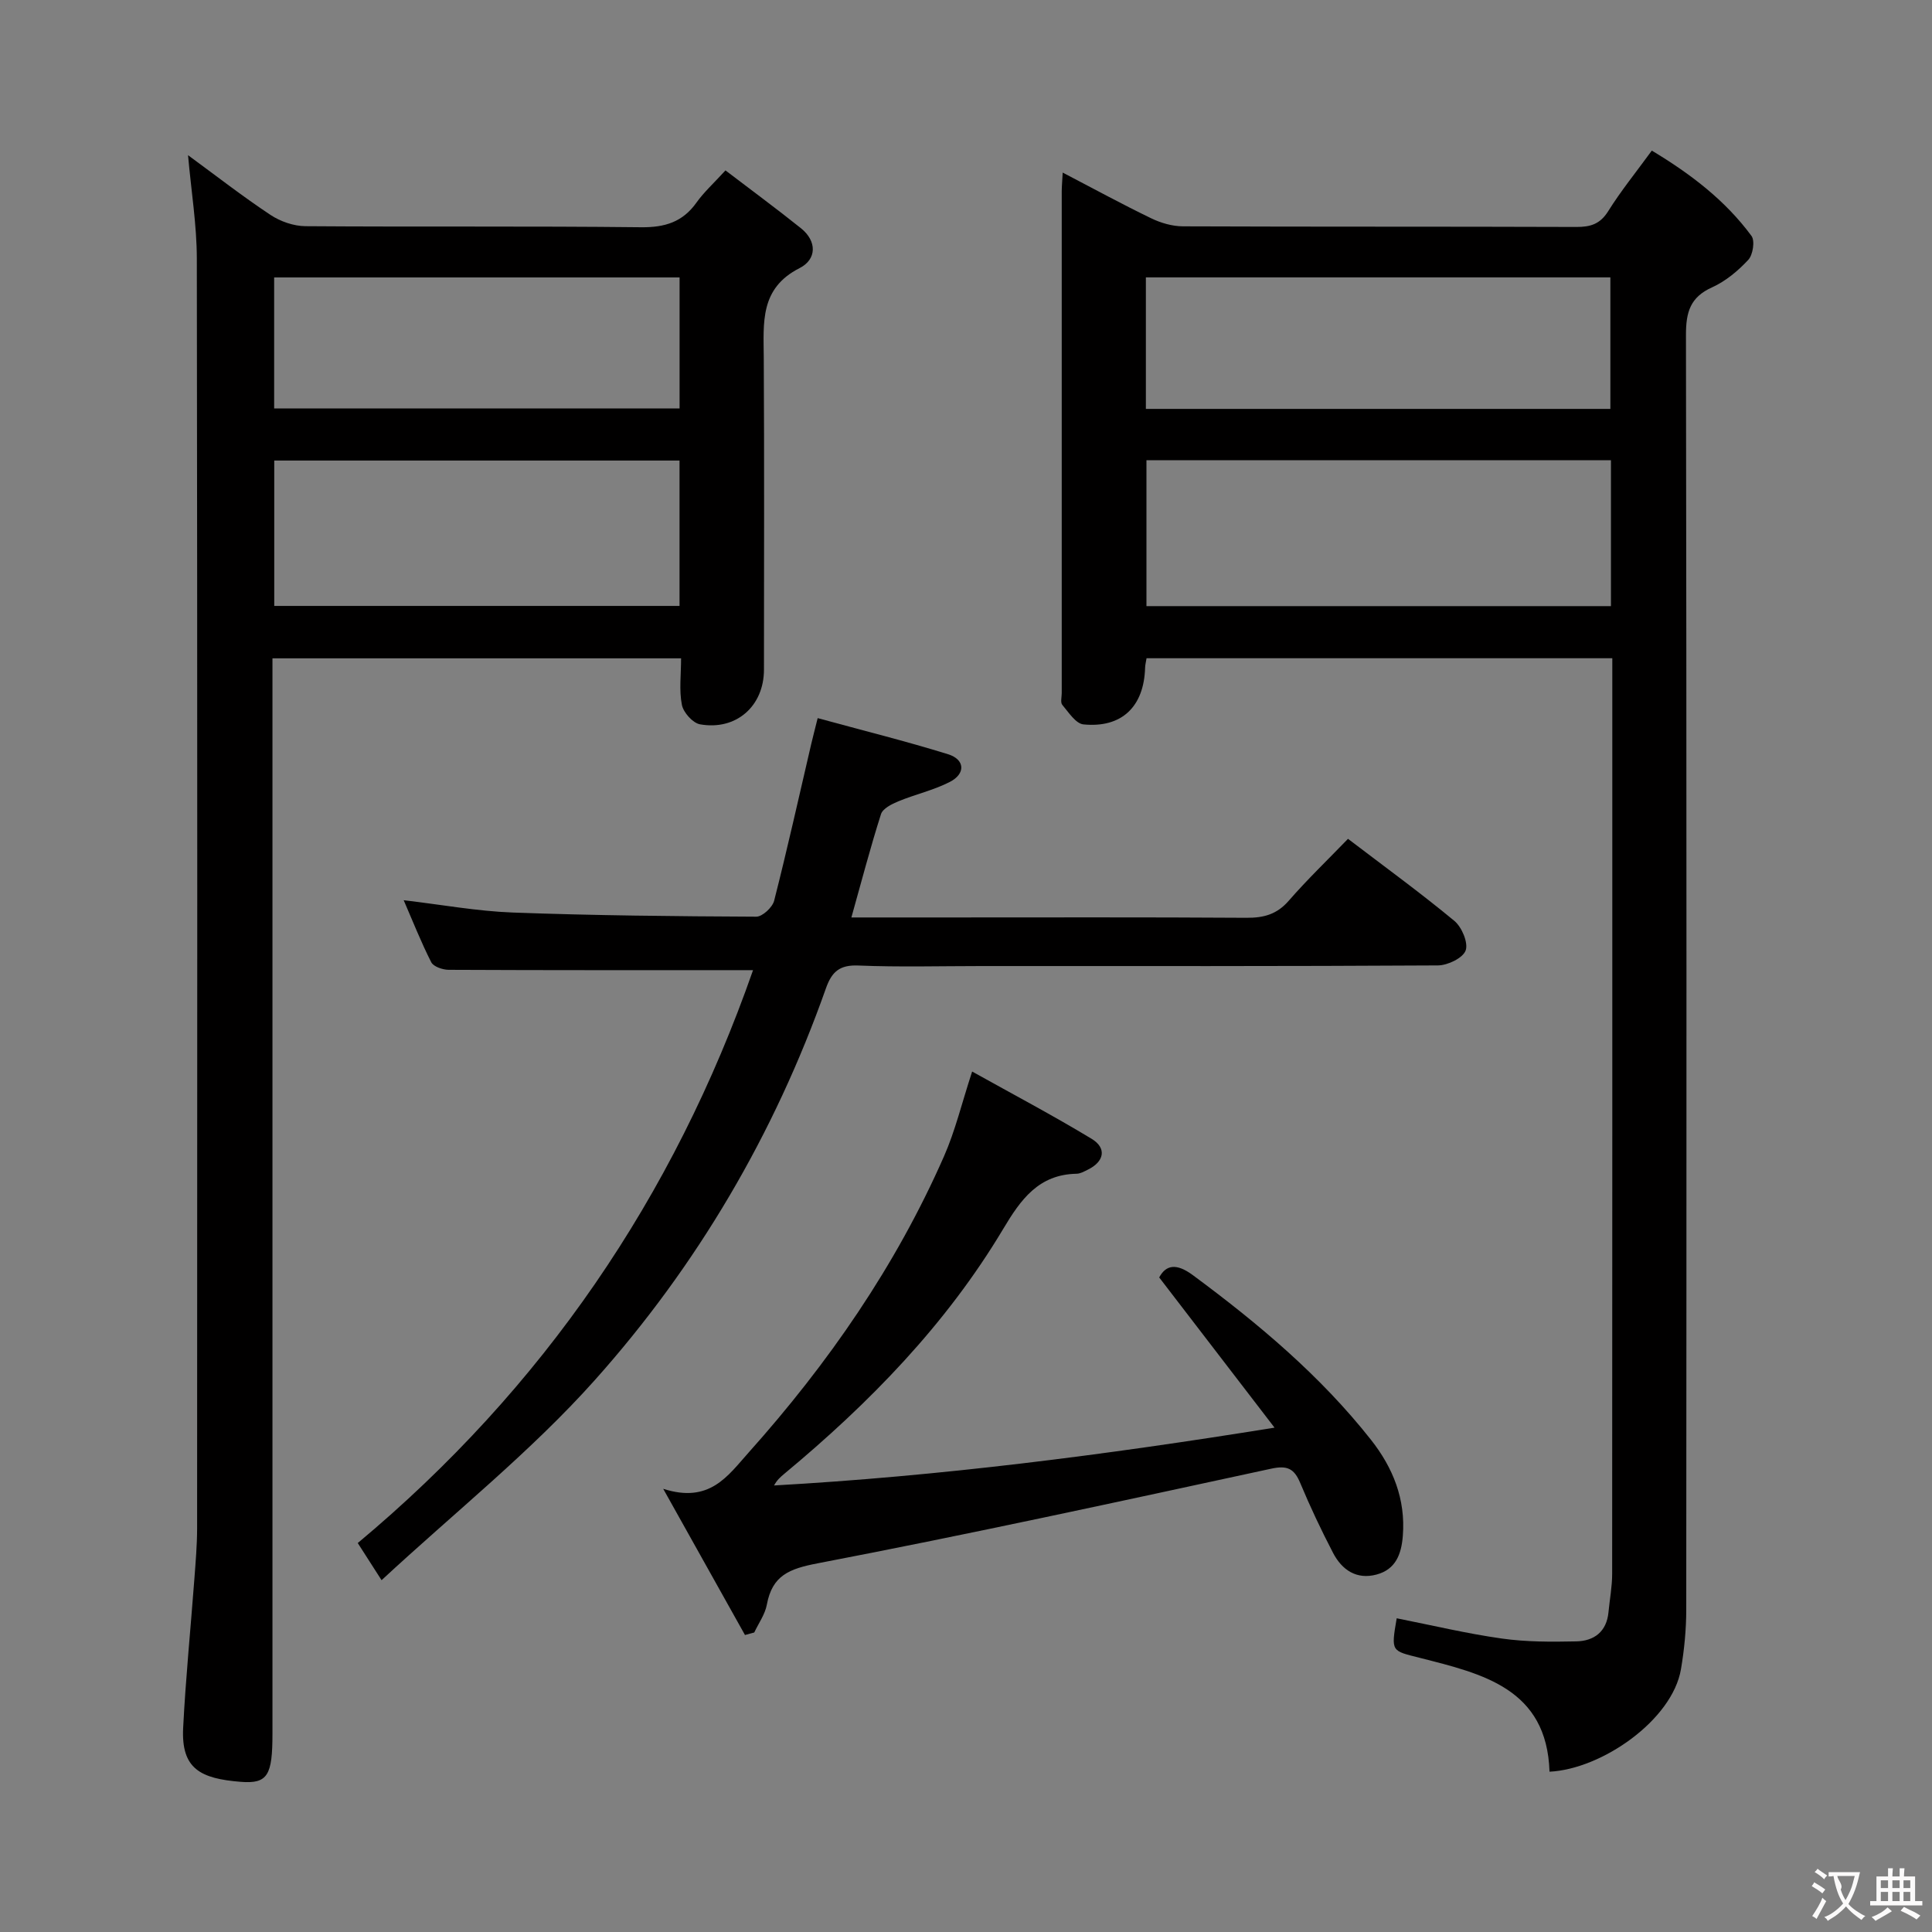 <svg enable-background="new 0 0 400 400" viewBox="0 0 400 400" xmlns="http://www.w3.org/2000/svg"><rect x="0" y="0" width="400" height="400" fill="#808080" stroke="none"/><g fill="#010000"><path d="m220.02 35.73c6.54 3.41 12.35 6.58 18.31 9.46 2 .97 4.37 1.66 6.57 1.67 27.16.11 54.31.03 81.47.13 2.92.01 4.91-.59 6.58-3.25 2.63-4.21 5.78-8.09 9.04-12.56 7.99 4.8 15.18 10.26 20.64 17.67.74 1.01.3 3.92-.67 4.95-2.11 2.27-4.68 4.42-7.49 5.69-4.54 2.04-5.41 5.14-5.41 9.82.14 87.97.12 175.93.06 263.9 0 4.12-.4 8.29-1.09 12.35-1.77 10.56-16.41 20.73-27.22 21.25-.54-17.24-13.9-20.27-26.81-23.56-5.94-1.51-6.03-1.19-4.83-8.2 7.25 1.43 14.45 3.16 21.76 4.19 5.07.72 10.29.7 15.43.59 3.68-.08 6.28-2 6.66-6.05.25-2.64.76-5.28.76-7.92.04-61.64.03-123.29.03-184.93 0-1.46 0-2.93 0-4.65-32.4 0-64.29 0-96.43 0-.11.72-.28 1.34-.3 1.96-.22 8.04-4.81 12.52-12.76 11.74-1.6-.16-3.08-2.51-4.38-4.04-.42-.49-.12-1.61-.12-2.44 0-34.65 0-69.31 0-103.96.01-1 .11-1.99.2-3.81zm17.34 89.76h96.17c0-10.23 0-20.13 0-30.21-32.2 0-64.1 0-96.17 0zm-.12-40.83h96.17c0-9.3 0-18.31 0-27.23-32.28 0-64.13 0-96.17 0z"/><path d="m38.93 32.13c5.85 4.29 11.32 8.55 17.08 12.37 2.05 1.36 4.8 2.31 7.23 2.33 23.16.17 46.33-.04 69.49.22 4.92.05 8.6-1.07 11.47-5.11 1.53-2.15 3.53-3.96 6-6.66 5.2 3.97 10.49 7.86 15.61 11.96 3.4 2.72 3.27 6.47-.25 8.26-8.31 4.21-7.47 11.35-7.43 18.65.12 21.5.05 43 .04 64.49 0 7.55-5.75 12.66-13.25 11.32-1.49-.27-3.43-2.44-3.74-4.02-.6-3.01-.17-6.23-.17-9.64-28.28 0-56.17 0-84.6 0v6.62 215.98c0 8.63-.95 10.46-6.57 10.01-8.34-.67-12.35-2.69-11.92-11.18.52-10.28 1.55-20.52 2.32-30.79.26-3.48.56-6.97.57-10.45.03-87.66.07-175.32-.06-262.97-.01-6.94-1.15-13.86-1.82-21.39zm17.85 93.32h83.91c0-10.29 0-20.19 0-30.1-28.16 0-56.01 0-83.91 0zm-.02-40.88h83.94c0-9.28 0-18.19 0-27.13-28.15 0-56 0-83.94 0z"/><path d="m155.91 200.86c-21.42 0-42.22.03-63.03-.07-1.23-.01-3.12-.65-3.59-1.56-2.09-4.1-3.78-8.4-5.71-12.85 7.84.92 15.18 2.27 22.56 2.55 16.8.62 33.62.78 50.43.86 1.27.01 3.36-1.93 3.71-3.31 2.74-10.76 5.15-21.6 7.67-32.41.33-1.41.7-2.82 1.34-5.39 9.25 2.53 18.21 4.75 27.01 7.48 3.5 1.09 3.65 4.04.35 5.73-3.36 1.72-7.16 2.57-10.67 4.02-1.36.56-3.21 1.49-3.58 2.65-2.21 6.92-4.04 13.96-6.13 21.39h18.83c21 0 42-.07 62.99.07 3.58.02 6.29-.72 8.73-3.53 3.82-4.39 8.03-8.43 12.27-12.82 7.63 5.82 15.01 11.18 22.02 16.99 1.54 1.28 2.91 4.52 2.34 6.12-.57 1.57-3.72 3.09-5.75 3.1-31.5.19-62.99.13-94.49.13-8.5 0-17.01.24-25.49-.11-3.86-.16-5.5 1.26-6.72 4.72-10.65 30.16-26.68 57.42-47.86 81.13-13.22 14.8-28.98 27.35-44.14 41.41-2.02-3.15-3.32-5.17-4.93-7.69 38.34-32 65.44-71.68 81.84-118.61z"/><path d="m154.24 338.51c-5.35-9.57-10.7-19.14-16.93-30.27 9.62 3.1 13.37-2.68 17.67-7.49 16.51-18.47 30.48-38.63 40.47-61.36 2.32-5.27 3.67-10.96 5.82-17.54 8.45 4.71 16.74 9.09 24.74 13.93 3.19 1.93 2.61 4.73-.79 6.39-.74.36-1.54.83-2.32.84-7.86.15-11.55 5.31-15.2 11.43-11.82 19.79-27.71 36.07-45.35 50.72-.74.62-1.48 1.25-2.09 2.39 34.21-1.93 68.08-6.24 103.62-11.97-8.35-10.87-15.97-20.8-23.88-31.1 1.4-2.61 3.55-3 6.96-.48 13.56 10.03 26.41 20.81 36.9 34.11 4.53 5.75 7.18 12.27 6.58 19.87-.3 3.85-1.5 6.95-5.43 8.01-4.16 1.12-7.19-.96-9.03-4.51-2.45-4.71-4.73-9.53-6.78-14.44-1.24-2.97-2.66-3.69-5.99-2.97-31.26 6.76-62.52 13.58-93.93 19.6-5.9 1.13-9.39 2.52-10.51 8.54-.37 2.02-1.71 3.86-2.61 5.78-.64.17-1.28.34-1.92.52z"/></g><path d="m377.9 391.2c-.2.3-.4.5-.6.8-.7-.6-1.4-1-2.2-1.5.2-.3.4-.5.5-.8.6.4 1.4.8 2.3 1.5zm-1.8 6.1c-.2-.2-.5-.4-.9-.6.4-.6.8-1.2 1.2-1.9s.7-1.3.9-1.9c.3.3.5.5.8.7-.7 1.3-1.4 2.6-2 3.7zm2.2-9c-.3.3-.5.5-.6.8-.6-.6-1.3-1.1-2-1.5.3-.3.5-.5.6-.7.6.5 1.3.9 2 1.4zm.3.2v-.9h2 4.5c-.3 1.3-.6 2.5-1 3.6s-.9 2.1-1.4 3c.4.5 1 1 1.6 1.4s1.2.8 1.9 1.1c-.3.2-.5.4-.8.8-.4-.3-1-.7-1.6-1.2s-1.2-1.1-1.6-1.6c-.5.6-1.1 1.1-1.7 1.6s-1.4.9-2.1 1.4c-.1-.3-.3-.5-.7-.8.6-.2 1.2-.5 1.9-1s1.4-1.1 2-1.8c-.5-.8-.9-1.6-1.2-2.5s-.6-2-.8-3.2c-.4.1-.7.1-1 .1zm2.5 2.7c.3 1 .7 1.7 1 2.2.3-.5.6-1.1 1-2s.6-1.9.9-3h-3.2-.4c.1.9 1.3 1.8.7 2.8z" fill="#fbfafa"/><path d="m396.5 388.5v1.5 3.6h1.5v.9c-.4 0-1 0-1.7 0h-7.9c-.5 0-.9 0-1.2 0v-.9h1.3v-3.5c0-.7 0-1.2 0-1.6h2.4c0-.8 0-1.4 0-1.7h1c0 .3-.1.8-.1 1.7h1.5c0-.8 0-1.4 0-1.7h1c0 .3-.1.9-.1 1.7zm-8.2 9.2c-.2-.3-.5-.5-.8-.8.8-.3 1.4-.6 1.9-.9s1-.7 1.4-1.1c.3.3.6.5.9.8-1.6 1-2.8 1.6-3.4 2zm2.6-6.8v-1.6h-1.5v1.6zm0 2.7v-1.9h-1.5v1.9zm2.4-2.7v-1.6h-1.5v1.6zm0 2.7v-1.9h-1.5v1.9zm.2 2 .7-.8c.4.2.9.5 1.6.8s1.3.7 1.8 1c-.3.3-.5.5-.8.8-.4-.3-1.5-1-3.3-1.8zm2-4.7v-1.6h-1.4v1.6zm0 2.7v-1.9h-1.4v1.9z" fill="#fbfafa"/></svg>